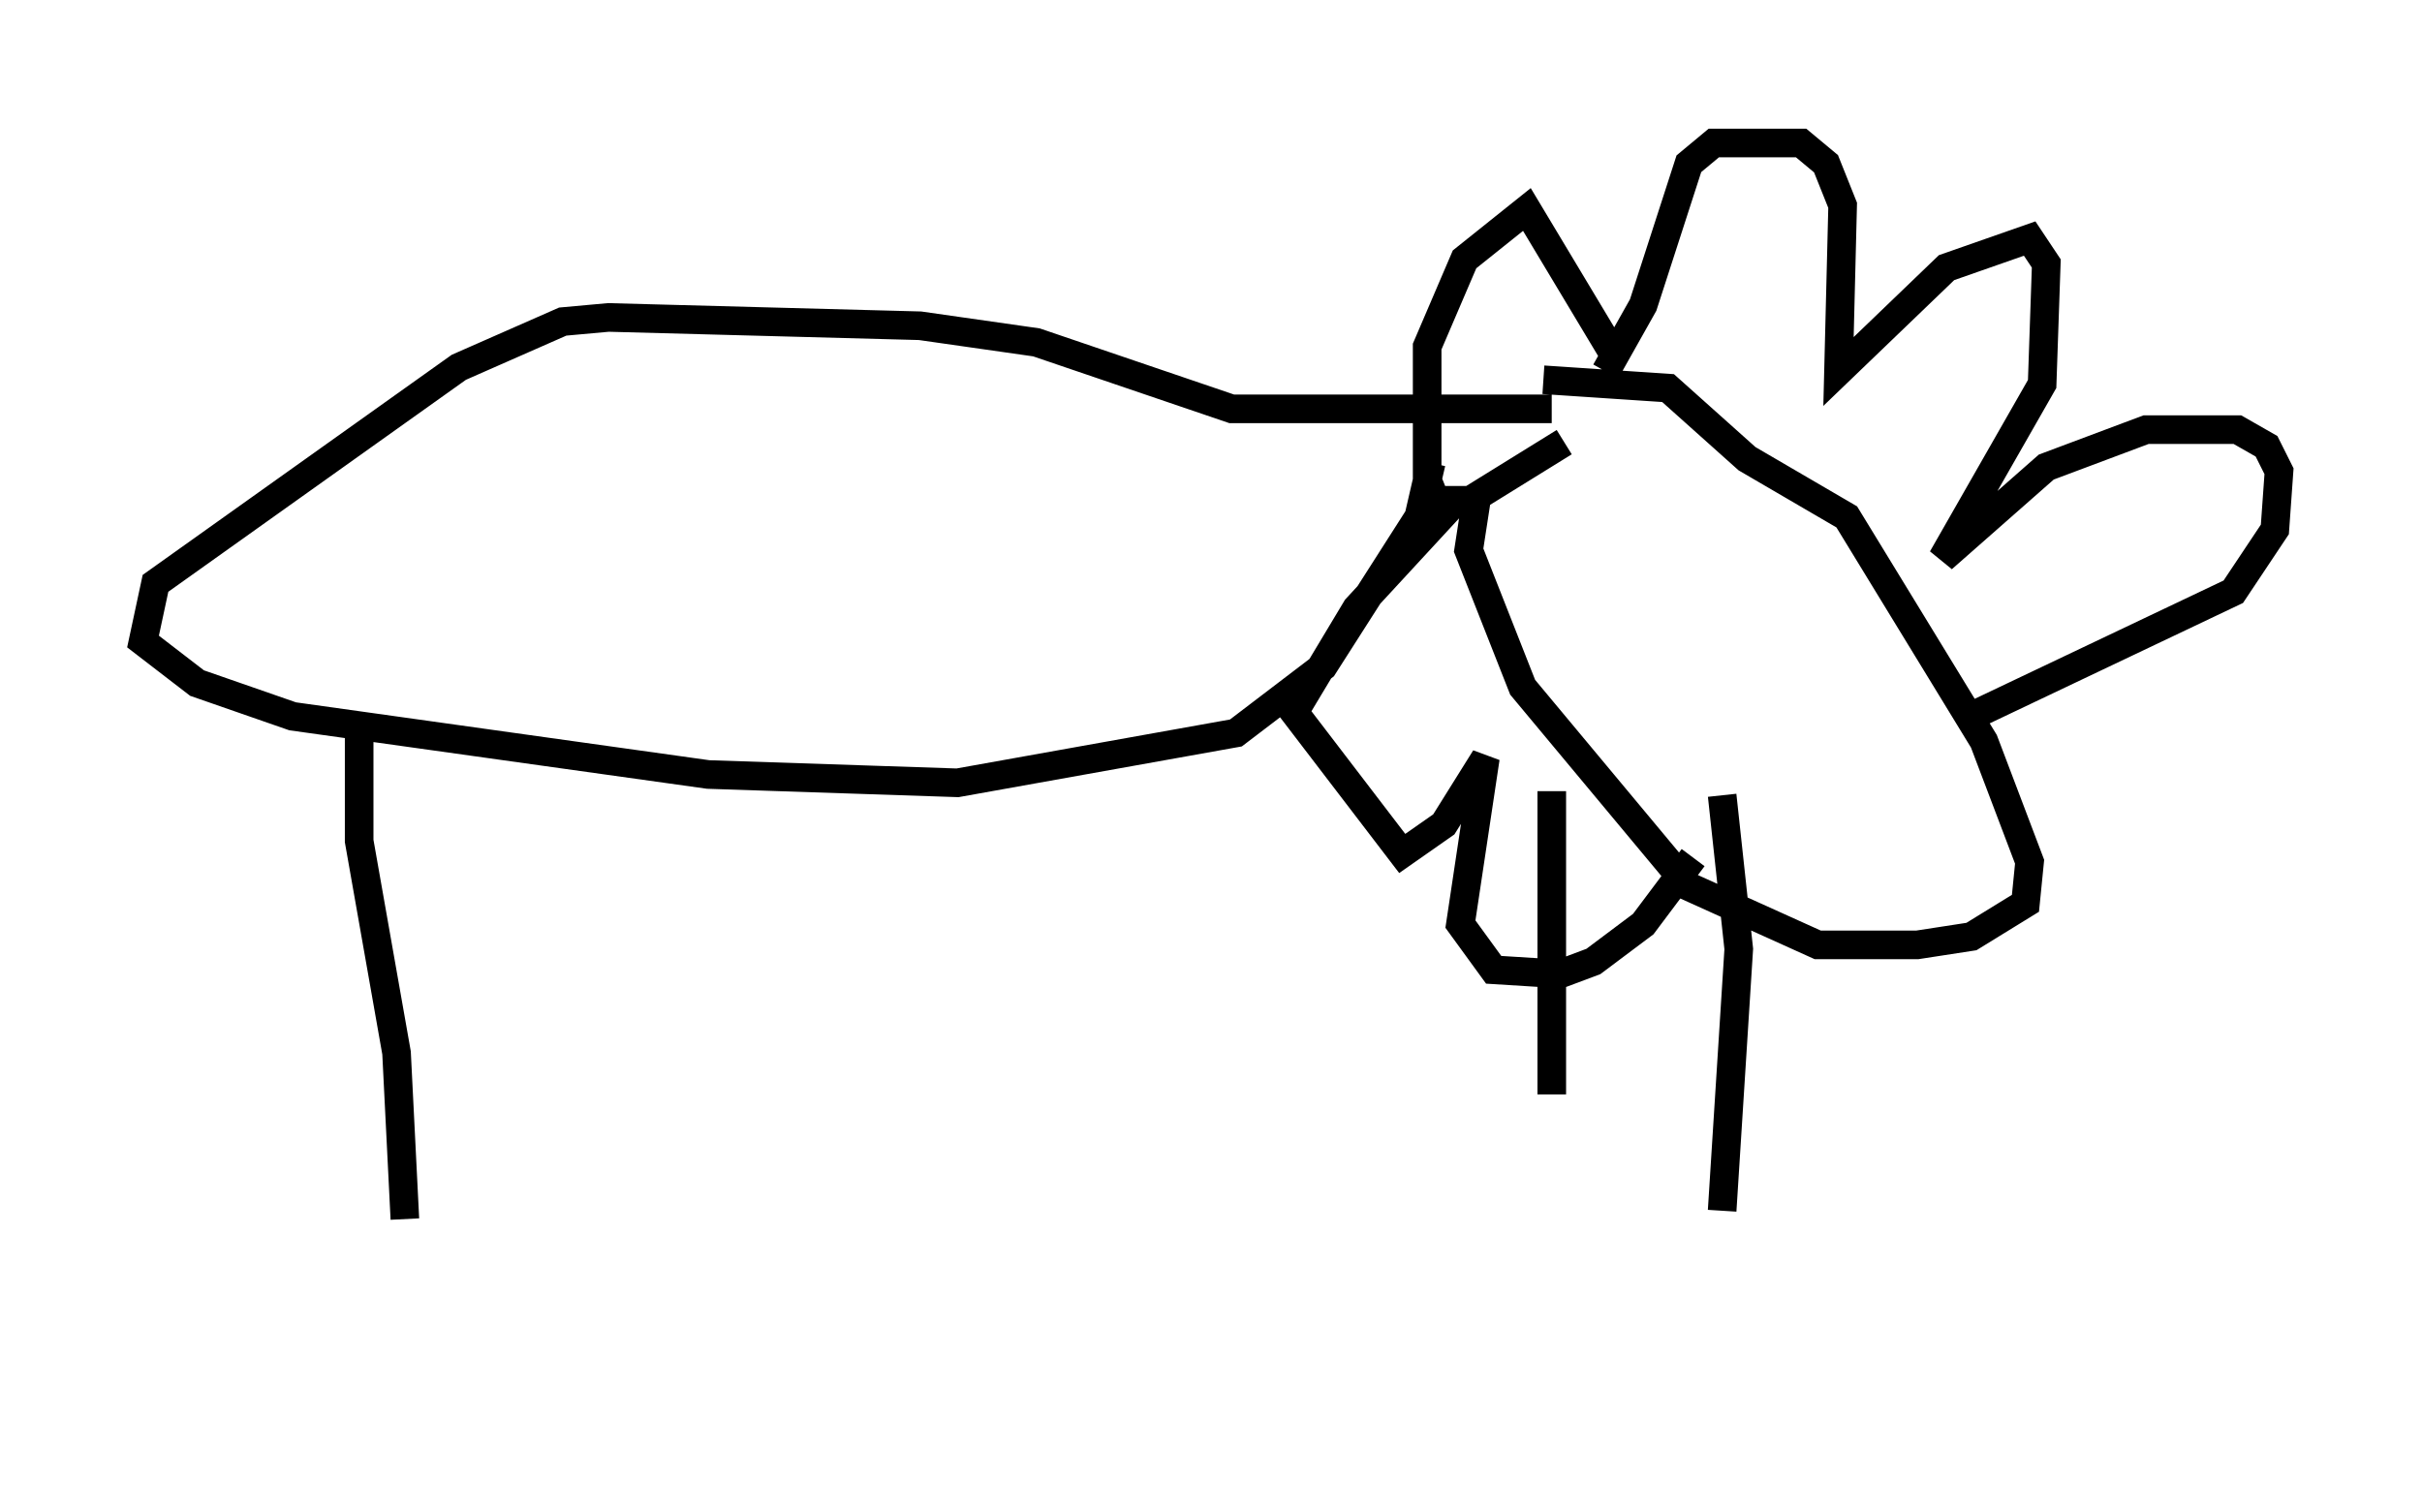 <?xml version="1.0" encoding="utf-8" ?>
<svg baseProfile="full" height="52.849" version="1.1" width="84.659" xmlns="http://www.w3.org/2000/svg" xmlns:ev="http://www.w3.org/2001/xml-events" xmlns:xlink="http://www.w3.org/1999/xlink"><defs /><rect fill="white" height="52.849" width="84.659" x="0" y="0" /><path d="M5.872, 24.464 m-0.145, 23.385 m6.827, -22.369 l0.0, 3.922 1.307, 7.408 l0.291, 5.81 m40.089, -14.961 l0.0, 10.603 m5.955, -10.458 l0.581, 5.374 -0.581, 9.151 m-5.52, -26.871 l-3.05, 1.888 -0.291, 1.888 l1.888, 4.793 5.81, 6.972 l4.503, 2.034 3.486, 0.0 l1.888, -0.291 1.888, -1.162 l0.145, -1.453 -1.598, -4.212 l-4.793, -7.844 -3.486, -2.034 l-2.76, -2.469 -4.358, -0.291 m0.291, 1.017 l-11.184, 0.0 -6.827, -2.324 l-4.067, -0.581 -10.894, -0.291 l-1.598, 0.145 -3.631, 1.598 l-10.603, 7.553 -0.436, 2.034 l1.888, 1.453 3.341, 1.162 l14.525, 2.034 8.715, 0.291 l9.732, -1.743 3.05, -2.324 l3.341, -5.229 0.436, -1.888 m6.101, -3.196 l1.307, -2.324 1.598, -4.939 l0.872, -0.726 3.05, 0.0 l0.872, 0.726 0.581, 1.453 l-0.145, 5.81 3.777, -3.631 l2.905, -1.017 0.581, 0.872 l-0.145, 4.212 -3.486, 6.101 l3.631, -3.196 3.486, -1.307 l3.196, 0.0 1.017, 0.581 l0.436, 0.872 -0.145, 2.034 l-1.453, 2.179 -8.86, 4.212 m-12.782, -12.492 l-3.05, -5.084 -2.179, 1.743 l-1.307, 3.05 0.0, 4.648 l0.291, 0.726 0.726, 0.0 l-3.486, 3.777 -2.179, 3.631 l3.777, 4.939 1.453, -1.017 l1.453, -2.324 -0.872, 5.81 l1.162, 1.598 2.324, 0.145 l1.162, -0.436 1.743, -1.307 l1.743, -2.324 " fill="none" stroke="black" stroke-width="1" /></svg>